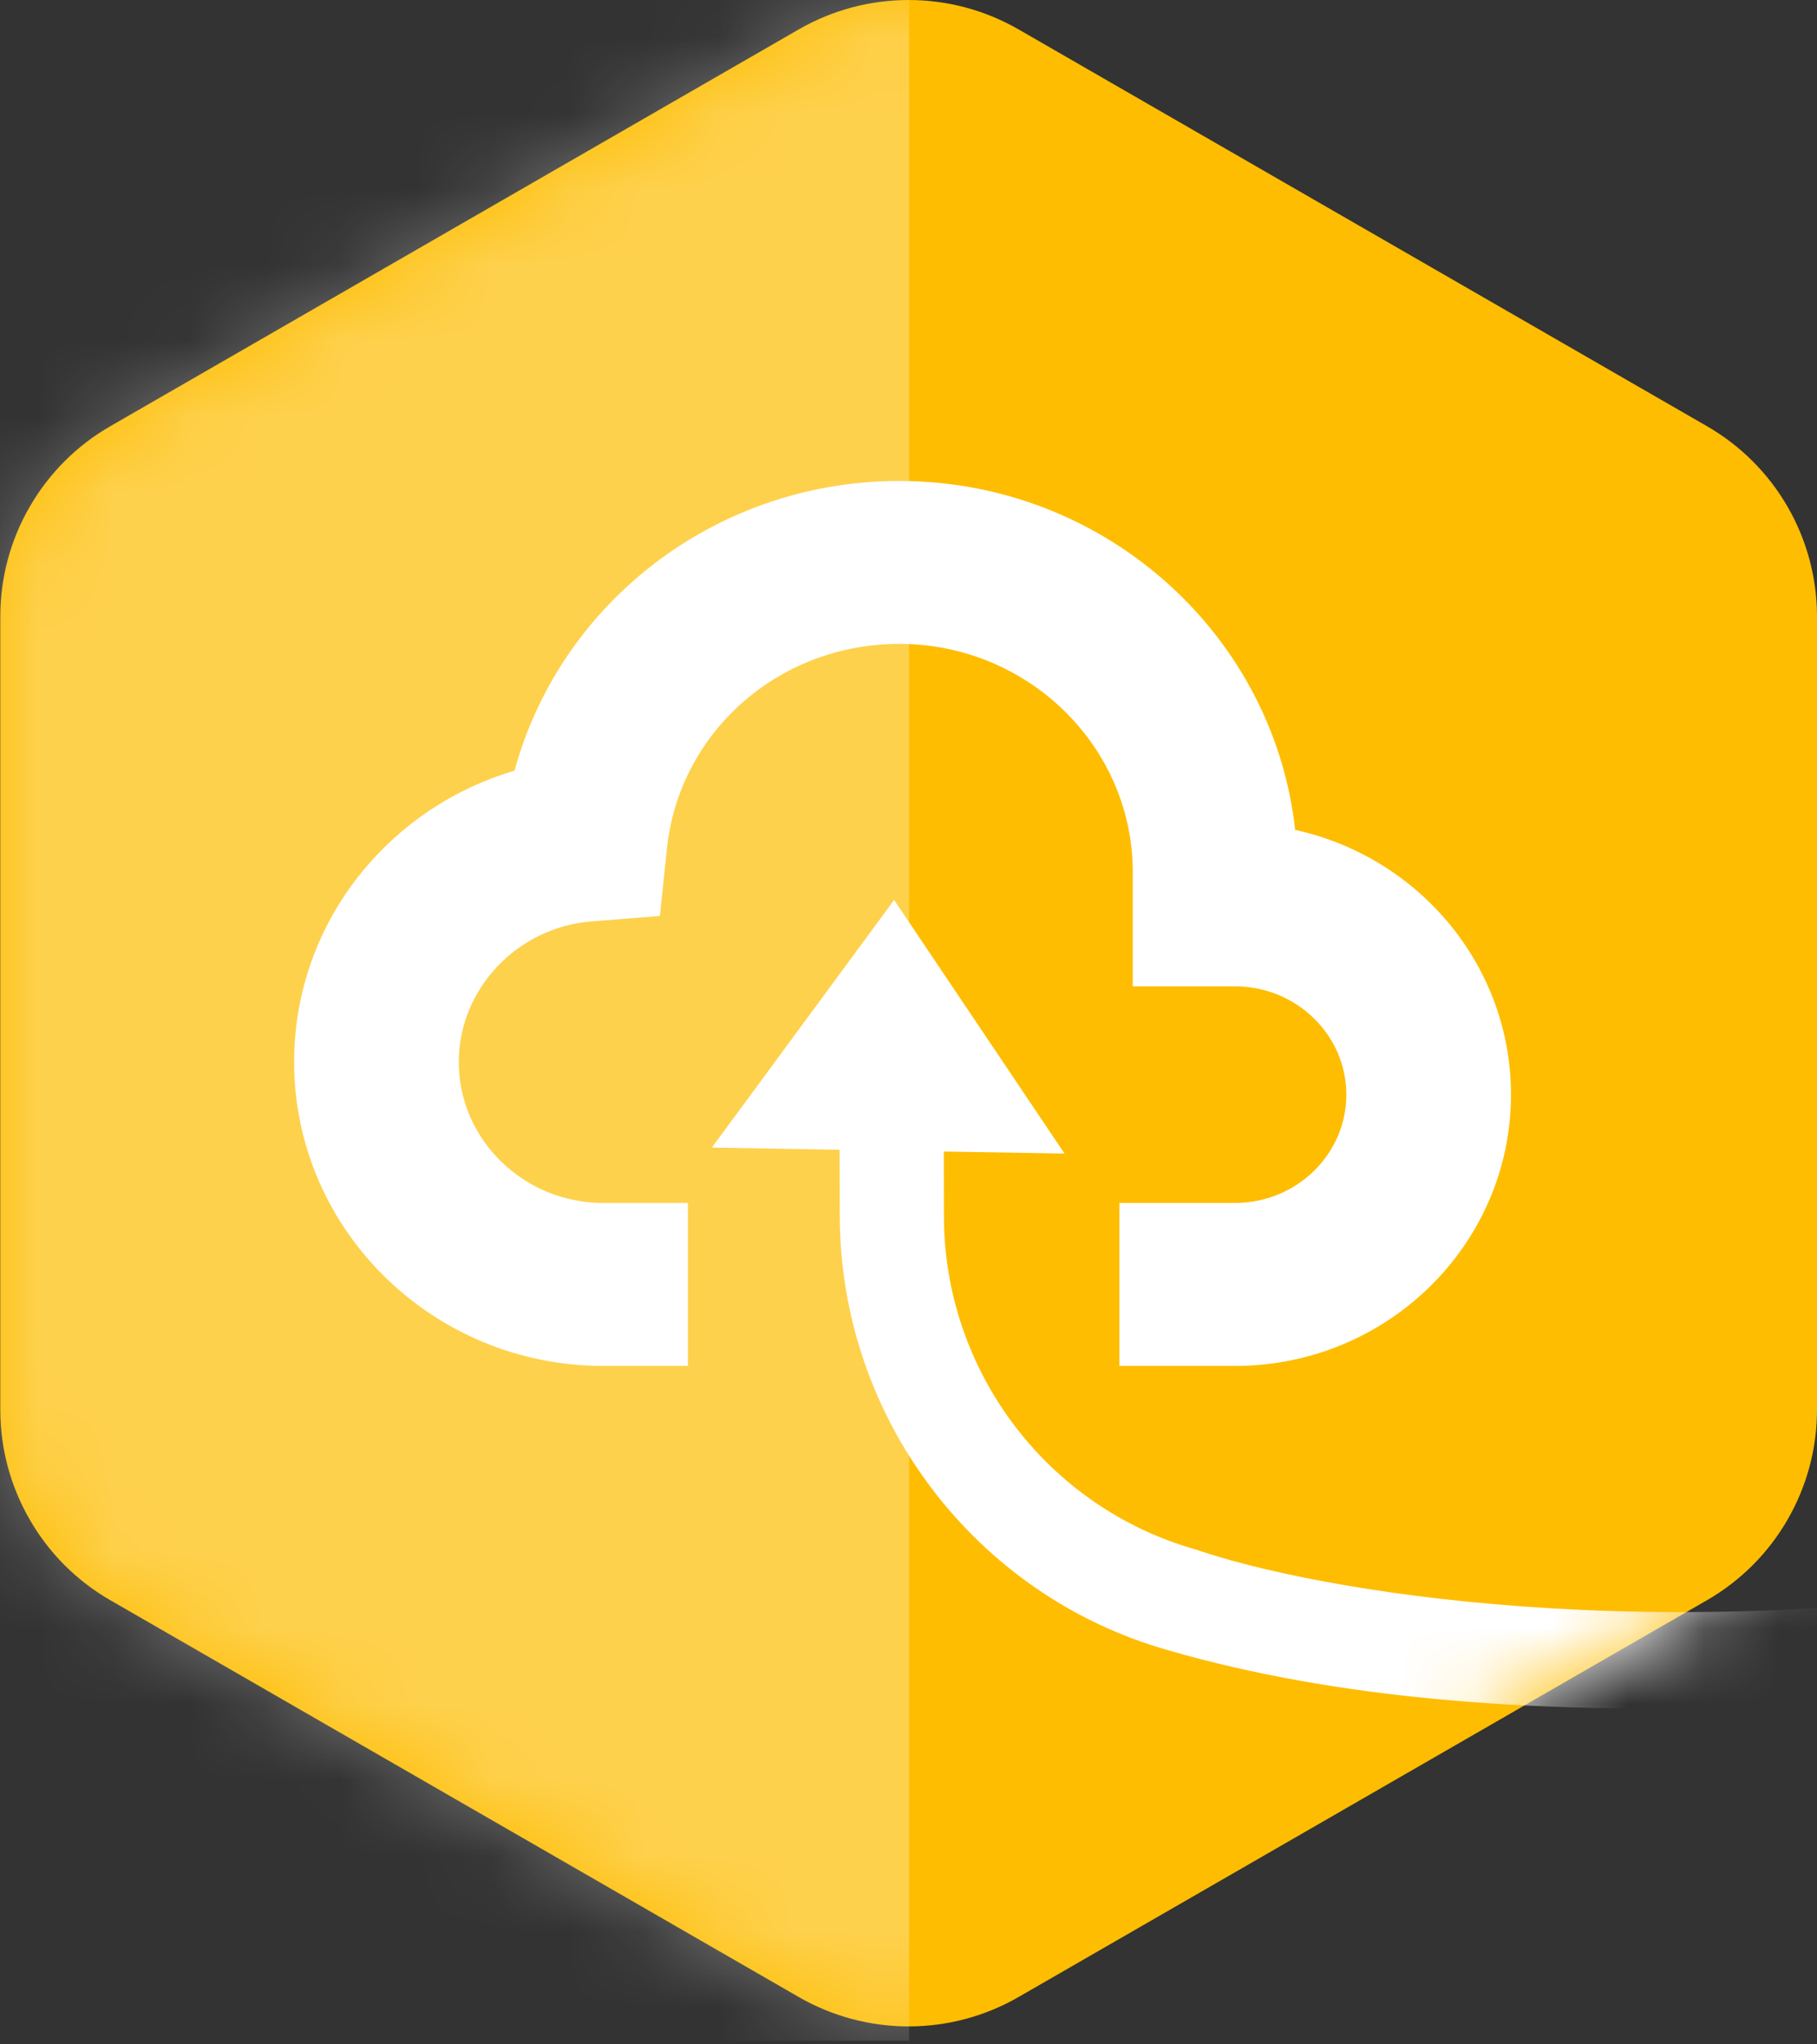 <svg width="24" height="27" viewBox="0 0 24 27" fill="none" xmlns="http://www.w3.org/2000/svg">
<rect x="0" y="0" width="24" height="27" fill="#333333" stroke="none"/>
<path fill-rule="evenodd" clip-rule="evenodd" d="M10.549 0.389C10.991 0.134 11.492 0 12.002 0C12.512 0 13.013 0.134 13.455 0.389L22.547 5.629C22.988 5.883 23.355 6.249 23.61 6.69C23.865 7.131 24 7.632 24 8.141V18.621C24 19.131 23.865 19.631 23.61 20.072C23.355 20.514 22.988 20.88 22.547 21.134L13.455 26.374C13.013 26.629 12.512 26.763 12.002 26.763C11.492 26.763 10.991 26.629 10.549 26.374L1.457 21.134C1.015 20.88 0.649 20.514 0.394 20.072C0.139 19.631 0.004 19.131 0.004 18.621V8.141C0.004 7.632 0.138 7.131 0.394 6.69C0.649 6.249 1.015 5.883 1.457 5.629L10.549 0.389Z" fill="#FEBD00"/>
<mask id="mask0_11149_17120" style="mask-type:alpha" maskUnits="userSpaceOnUse" x="0" y="0" width="24" height="27">
<path fill-rule="evenodd" clip-rule="evenodd" d="M10.545 0.389C10.987 0.134 11.488 0 11.998 0C12.508 0 13.009 0.134 13.451 0.389L22.543 5.629C22.984 5.883 23.351 6.249 23.606 6.69C23.861 7.131 23.996 7.632 23.996 8.141V18.621C23.996 19.131 23.861 19.631 23.606 20.072C23.351 20.514 22.984 20.88 22.543 21.134L13.451 26.374C13.009 26.629 12.508 26.763 11.998 26.763C11.488 26.763 10.987 26.629 10.545 26.374L1.453 21.134C1.011 20.88 0.645 20.514 0.39 20.072C0.135 19.631 0 19.131 0 18.621V8.141C0 7.632 0.135 7.131 0.39 6.69C0.645 6.249 1.011 5.883 1.453 5.629L10.545 0.389Z" fill="#3B86FF"/>
</mask>
<g mask="url(#mask0_11149_17120)">
<g style="mix-blend-mode:overlay" opacity="0.3">
<path d="M12.008 0H-0.267V26.952H12.008V0Z" fill="white"/>
</g>
<path d="M12.468 16.069C12.472 18.111 13.834 19.911 15.796 20.465C17.336 20.997 21.843 21.815 27.543 20.828L27.543 22.336C25.488 22.336 19.998 23.119 15.434 21.796C12.875 21.074 11.097 18.725 11.092 16.059L11.086 13.52C11.086 13.139 11.393 12.831 11.773 12.833C12.153 12.836 12.462 13.148 12.463 13.53L12.468 16.069Z" fill="white"/>
<path d="M14.061 15.235L11.81 11.886L9.403 15.156L11.073 15.185L12.436 15.208L14.061 15.235Z" fill="white"/>
</g>
<path d="M16.636 11.391C16.566 8.876 14.458 6.852 11.877 6.852C10.692 6.852 9.556 7.282 8.678 8.063C7.923 8.735 7.412 9.62 7.212 10.589C6.497 10.74 5.845 11.102 5.341 11.636C4.724 12.287 4.385 13.136 4.385 14.025C4.385 15.963 5.993 17.54 7.969 17.54C7.974 17.54 7.979 17.54 7.982 17.54H8.586V16.387H7.977L7.966 16.387C6.639 16.386 5.56 15.327 5.56 14.025C5.56 12.802 6.532 11.768 7.774 11.671L8.262 11.632L8.312 11.155C8.5 9.359 10.033 8.004 11.877 8.004C13.854 8.004 15.462 9.581 15.462 11.519V12.527H16.314C17.4 12.527 18.283 13.393 18.283 14.457C18.283 15.522 17.4 16.387 16.314 16.387L15.286 16.387V17.54H16.295C16.301 17.54 16.308 17.54 16.314 17.54C18.048 17.54 19.458 16.157 19.458 14.457C19.458 12.864 18.219 11.549 16.636 11.391Z" fill="white" stroke="white"/>
</svg>
